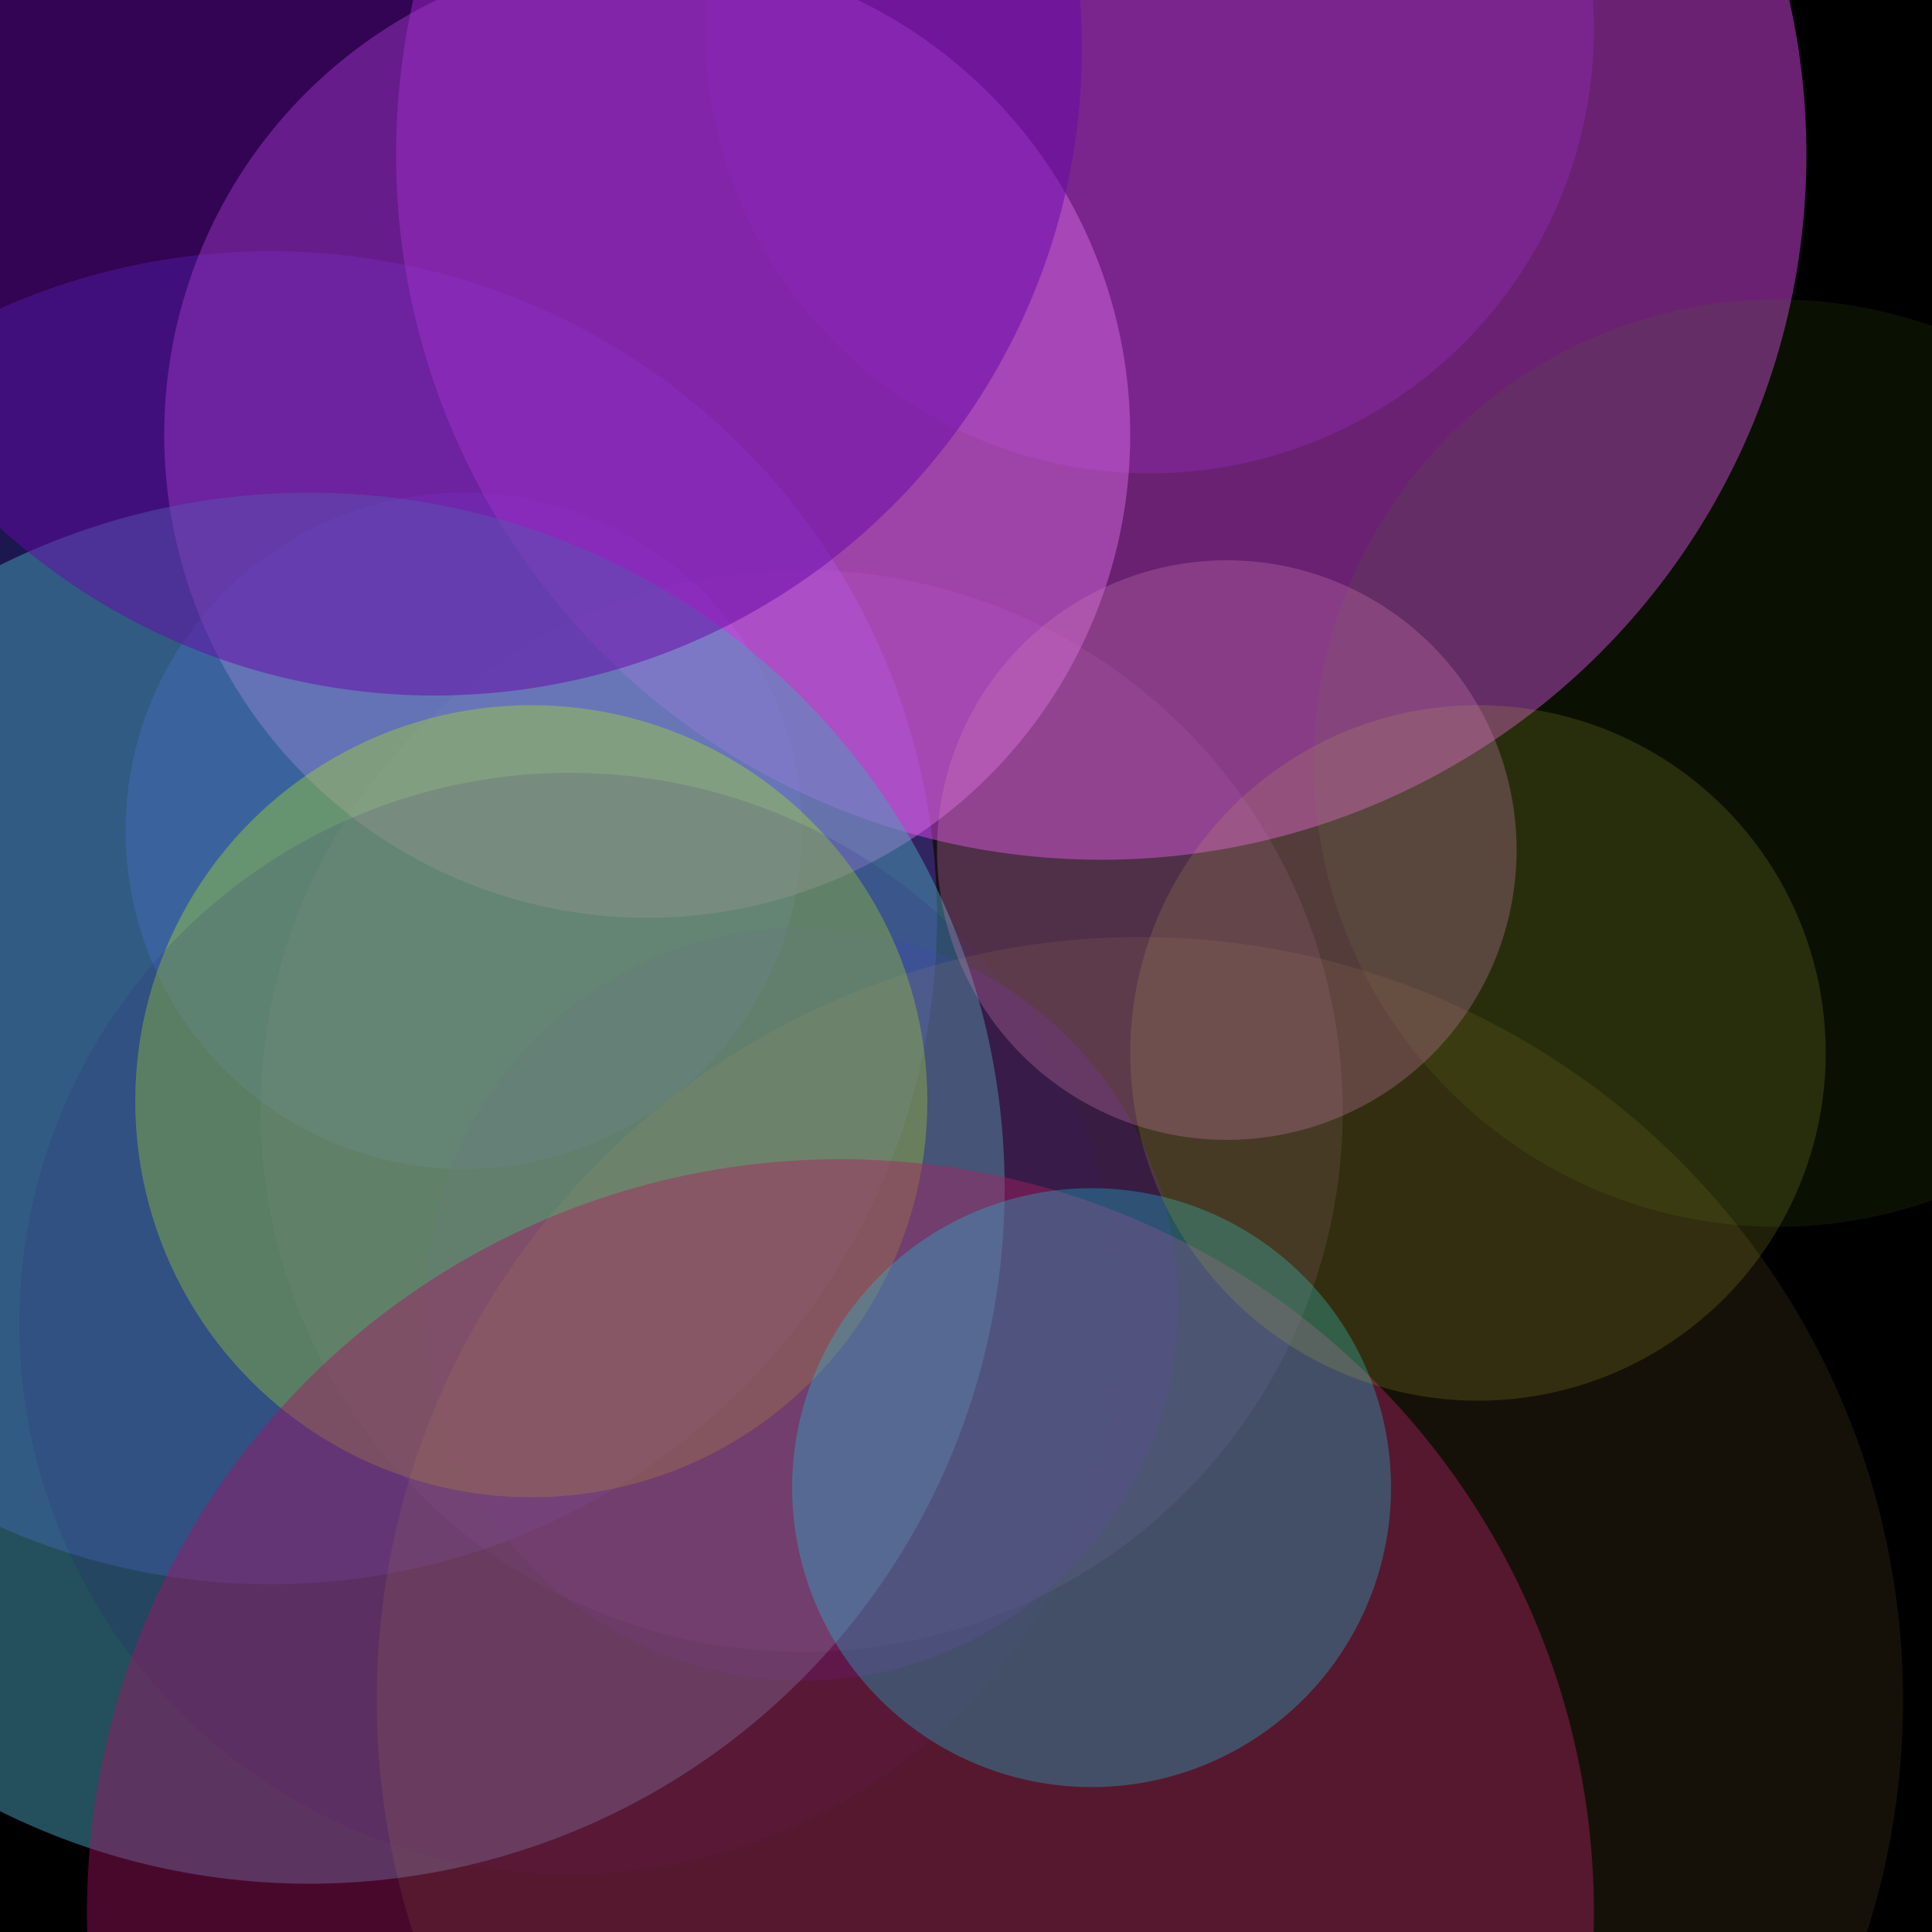 <?xml version="1.0" encoding="utf-8" ?>
<svg baseProfile="full" height="200px" version="1.1" width="200px" xmlns="http://www.w3.org/2000/svg" xmlns:ev="http://www.w3.org/2001/xml-events" xmlns:xlink="http://www.w3.org/1999/xlink"><defs /><rect fill="black" height="200px" width="200px" x="0" y="0" /><g><circle cx="28" cy="95" fill="rgb(76, 62, 211)" fill-opacity="0.372" r="69"><animate attributeName="r" dur="28.809s" from="0" repeatCount="indefinite" to="80" /><animate attributeName="r" dur="28.809s" from="0" repeatCount="indefinite" to="80" /><animate attributeName="r" begin="0s" dur="28.809s" repeatCount="indefinite" values="69;103.5;69" /></circle><circle cx="119" cy="3" fill="rgb(133, 42, 245)" fill-opacity="0.204" r="46"><animate attributeName="r" dur="10.142s" from="0" repeatCount="indefinite" to="80" /><animate attributeName="r" dur="10.142s" from="0" repeatCount="indefinite" to="80" /><animate attributeName="r" begin="0s" dur="10.142s" repeatCount="indefinite" values="46;69.0;46" /></circle><circle cx="48" cy="86" fill="rgb(84, 80, 249)" fill-opacity="0.295" r="35"><animate attributeName="r" dur="28.907s" from="0" repeatCount="indefinite" to="80" /><animate attributeName="r" dur="28.907s" from="0" repeatCount="indefinite" to="80" /><animate attributeName="r" begin="0s" dur="28.907s" repeatCount="indefinite" values="35;52.5;35" /></circle><circle cx="83" cy="115" fill="rgb(201, 122, 211)" fill-opacity="0.133" r="56"><animate attributeName="r" dur="27.024s" from="0" repeatCount="indefinite" to="80" /><animate attributeName="r" dur="27.024s" from="0" repeatCount="indefinite" to="80" /><animate attributeName="r" begin="0s" dur="27.024s" repeatCount="indefinite" values="56;84.0;56" /></circle><circle cx="114" cy="16" fill="rgb(235, 74, 253)" fill-opacity="0.452" r="73"><animate attributeName="r" dur="16.158s" from="0" repeatCount="indefinite" to="80" /><animate attributeName="r" dur="16.158s" from="0" repeatCount="indefinite" to="80" /><animate attributeName="r" begin="0s" dur="16.158s" repeatCount="indefinite" values="73;109.5;73" /></circle><circle cx="83" cy="135" fill="rgb(76, 3, 189)" fill-opacity="0.237" r="39"><animate attributeName="r" dur="18.991s" from="0" repeatCount="indefinite" to="80" /><animate attributeName="r" dur="18.991s" from="0" repeatCount="indefinite" to="80" /><animate attributeName="r" begin="0s" dur="18.991s" repeatCount="indefinite" values="39;58.5;39" /></circle><circle cx="67" cy="45" fill="rgb(216, 107, 232)" fill-opacity="0.467" r="50"><animate attributeName="r" dur="18.437s" from="0" repeatCount="indefinite" to="80" /><animate attributeName="r" dur="18.437s" from="0" repeatCount="indefinite" to="80" /><animate attributeName="r" begin="0s" dur="18.437s" repeatCount="indefinite" values="50;75.0;50" /></circle><circle cx="32" cy="123" fill="rgb(74, 159, 185)" fill-opacity="0.496" r="72"><animate attributeName="r" dur="26.333s" from="0" repeatCount="indefinite" to="80" /><animate attributeName="r" dur="26.333s" from="0" repeatCount="indefinite" to="80" /><animate attributeName="r" begin="0s" dur="26.333s" repeatCount="indefinite" values="72;108.0;72" /></circle><circle cx="55" cy="114" fill="rgb(171, 221, 44)" fill-opacity="0.395" r="41"><animate attributeName="r" dur="19.333s" from="0" repeatCount="indefinite" to="80" /><animate attributeName="r" dur="19.333s" from="0" repeatCount="indefinite" to="80" /><animate attributeName="r" begin="0s" dur="19.333s" repeatCount="indefinite" values="41;61.5;41" /></circle><circle cx="59" cy="137" fill="rgb(39, 3, 127)" fill-opacity="0.114" r="57"><animate attributeName="r" dur="18.271s" from="0" repeatCount="indefinite" to="80" /><animate attributeName="r" dur="18.271s" from="0" repeatCount="indefinite" to="80" /><animate attributeName="r" begin="0s" dur="18.271s" repeatCount="indefinite" values="57;85.5;57" /></circle><circle cx="87" cy="198" fill="rgb(164, 20, 100)" fill-opacity="0.441" r="78"><animate attributeName="r" dur="13.051s" from="0" repeatCount="indefinite" to="80" /><animate attributeName="r" dur="13.051s" from="0" repeatCount="indefinite" to="80" /><animate attributeName="r" begin="0s" dur="13.051s" repeatCount="indefinite" values="78;117.0;78" /></circle><circle cx="113" cy="154" fill="rgb(5, 208, 247)" fill-opacity="0.308" r="31"><animate attributeName="r" dur="28.127s" from="0" repeatCount="indefinite" to="80" /><animate attributeName="r" dur="28.127s" from="0" repeatCount="indefinite" to="80" /><animate attributeName="r" begin="0s" dur="28.127s" repeatCount="indefinite" values="31;46.5;31" /></circle><circle cx="184" cy="79" fill="rgb(72, 127, 27)" fill-opacity="0.139" r="48"><animate attributeName="r" dur="28.715s" from="0" repeatCount="indefinite" to="80" /><animate attributeName="r" dur="28.715s" from="0" repeatCount="indefinite" to="80" /><animate attributeName="r" begin="0s" dur="28.715s" repeatCount="indefinite" values="48;72.0;48" /></circle><circle cx="45" cy="5" fill="rgb(104, 7, 170)" fill-opacity="0.498" r="67"><animate attributeName="r" dur="19.15s" from="0" repeatCount="indefinite" to="80" /><animate attributeName="r" dur="19.15s" from="0" repeatCount="indefinite" to="80" /><animate attributeName="r" begin="0s" dur="19.15s" repeatCount="indefinite" values="67;100.5;67" /></circle><circle cx="118" cy="176" fill="rgb(198, 160, 76)" fill-opacity="0.112" r="79"><animate attributeName="r" dur="28.314s" from="0" repeatCount="indefinite" to="80" /><animate attributeName="r" dur="28.314s" from="0" repeatCount="indefinite" to="80" /><animate attributeName="r" begin="0s" dur="28.314s" repeatCount="indefinite" values="79;118.5;79" /></circle><circle cx="153" cy="109" fill="rgb(193, 194, 49)" fill-opacity="0.166" r="36"><animate attributeName="r" dur="19.846s" from="0" repeatCount="indefinite" to="80" /><animate attributeName="r" dur="19.846s" from="0" repeatCount="indefinite" to="80" /><animate attributeName="r" begin="0s" dur="19.846s" repeatCount="indefinite" values="36;54.0;36" /></circle><circle cx="127" cy="88" fill="rgb(209, 127, 180)" fill-opacity="0.292" r="30"><animate attributeName="r" dur="11.674s" from="0" repeatCount="indefinite" to="80" /><animate attributeName="r" dur="11.674s" from="0" repeatCount="indefinite" to="80" /><animate attributeName="r" begin="0s" dur="11.674s" repeatCount="indefinite" values="30;45.0;30" /></circle></g></svg>